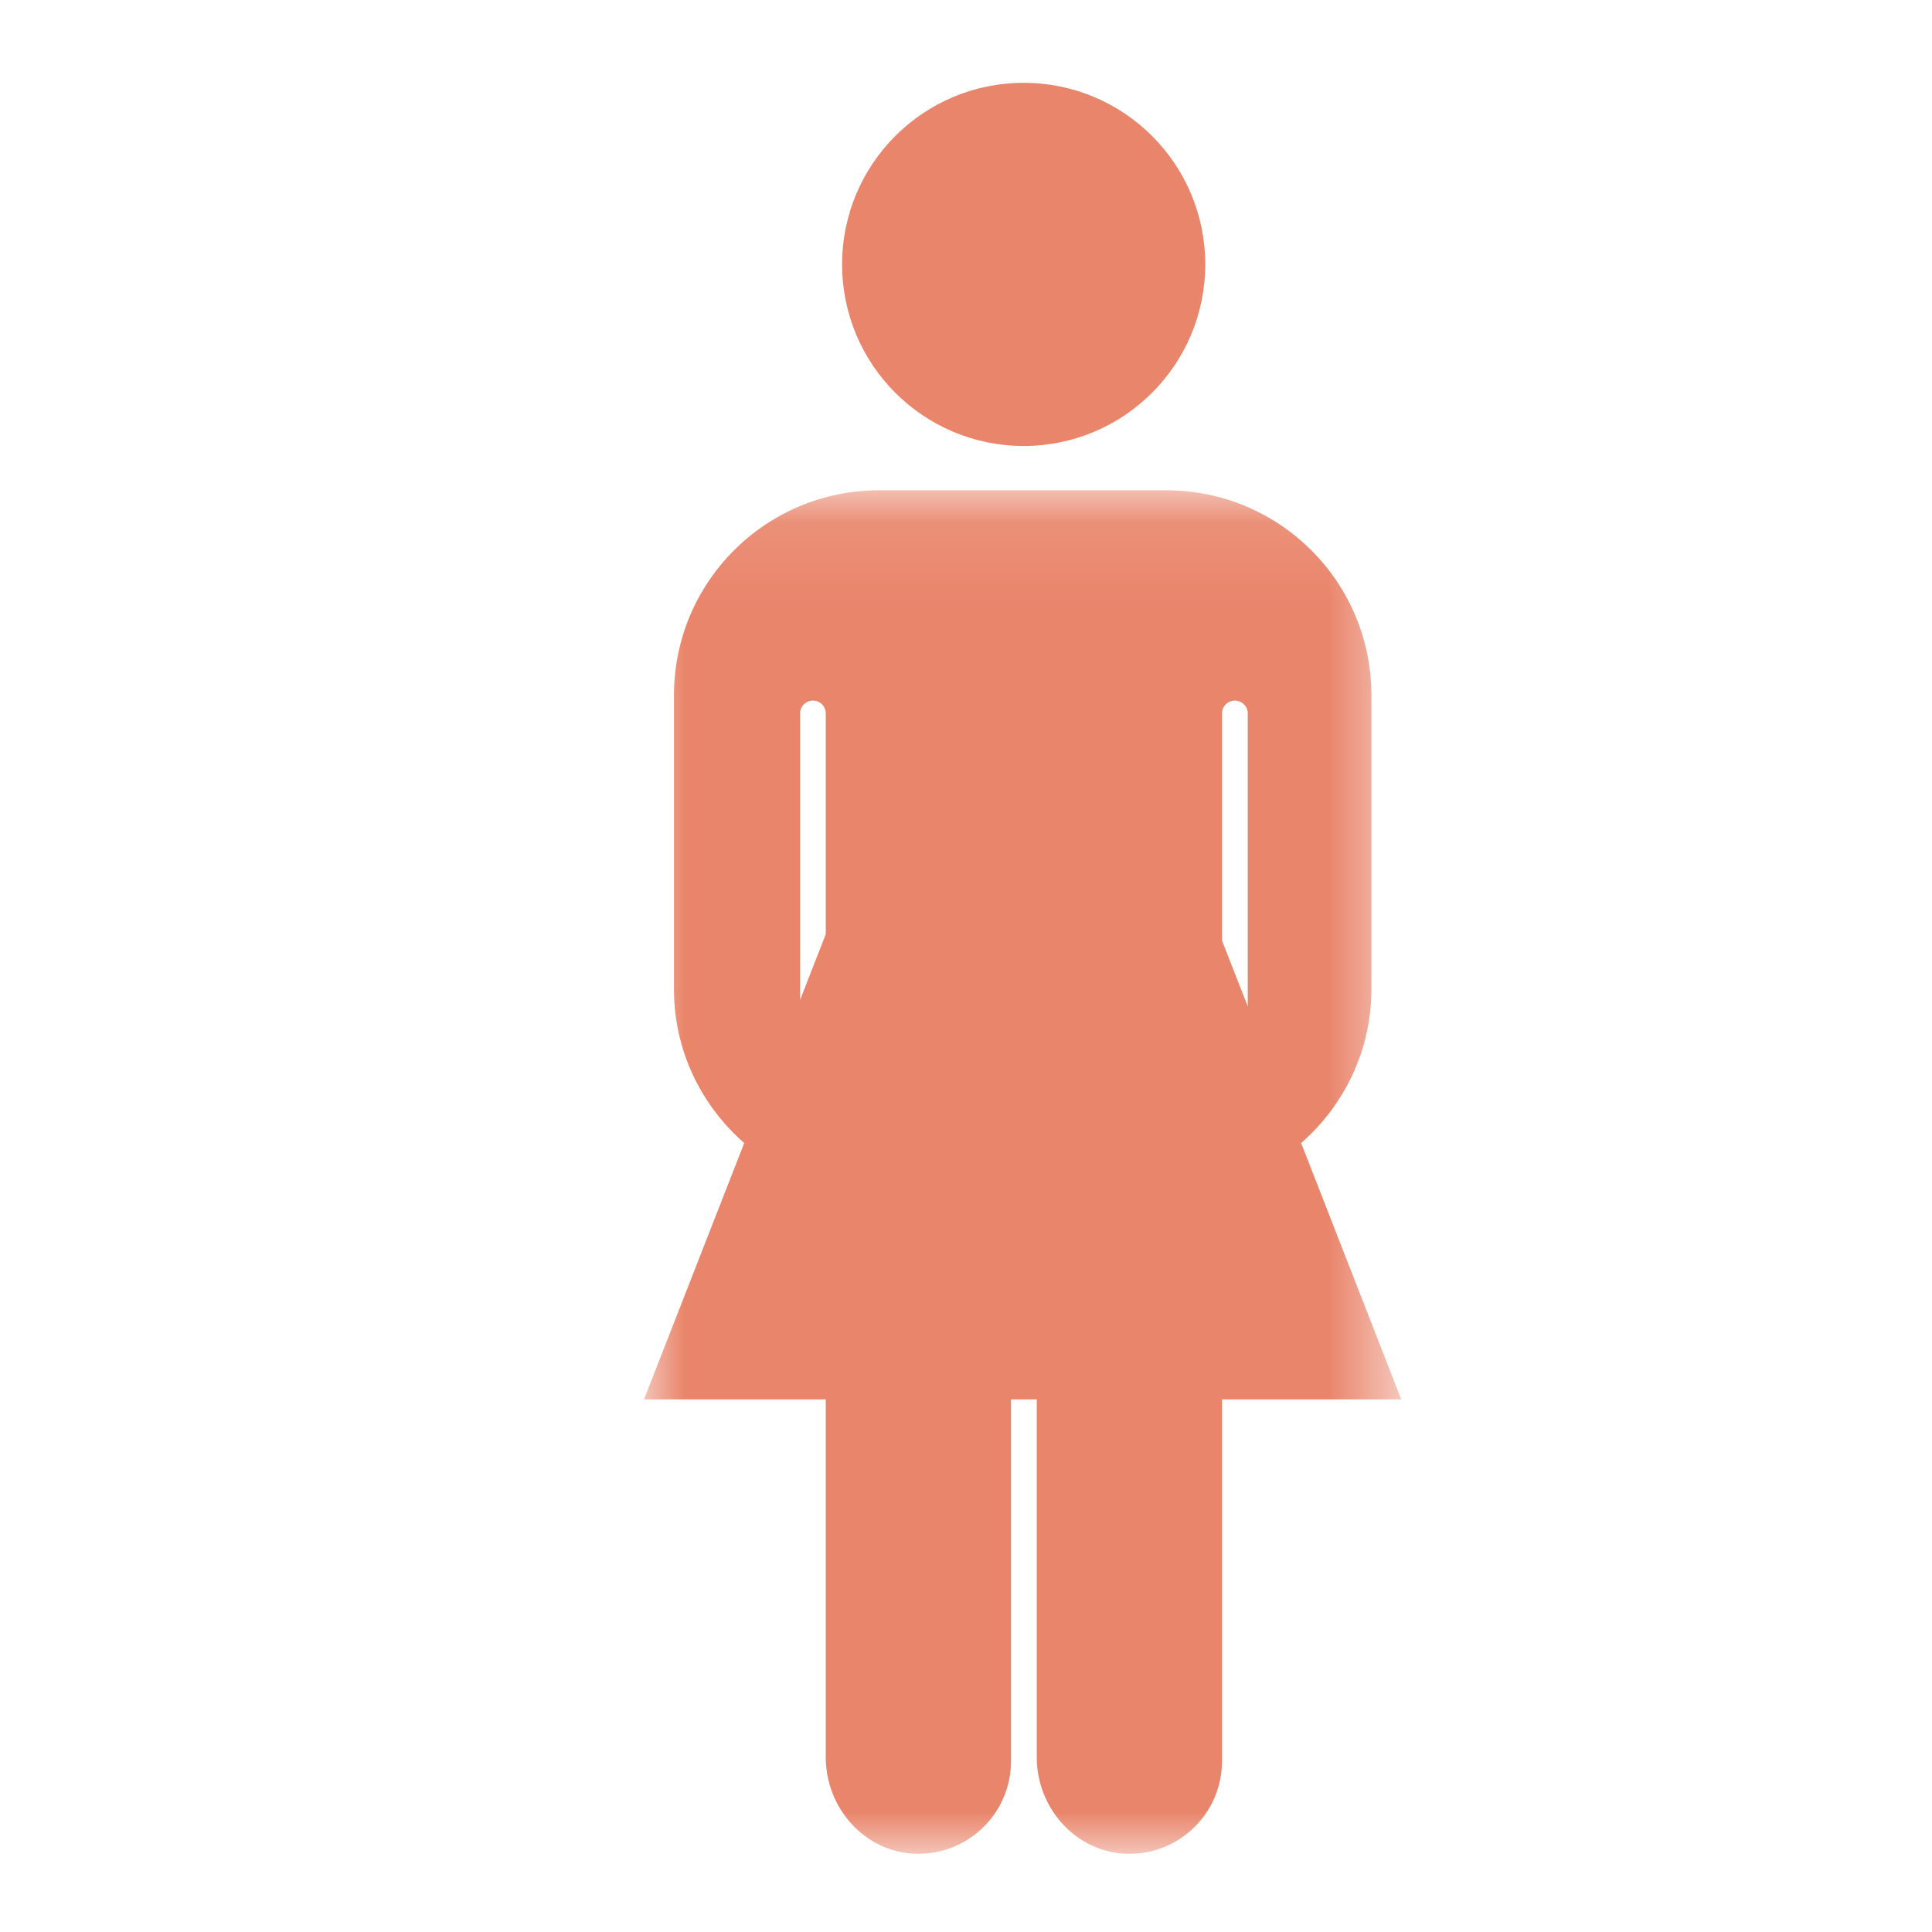 <svg width="24" height="24" viewBox="0 0 24 24" fill="none" xmlns="http://www.w3.org/2000/svg">
<path fill-rule="evenodd" clip-rule="evenodd" d="M14.972 3.284C14.972 4.53 13.962 5.54 12.716 5.54C11.471 5.54 10.461 4.53 10.461 3.284C10.461 2.038 11.471 1.029 12.716 1.029C13.962 1.029 14.972 2.038 14.972 3.284Z" class='_co' fill="#E9856B"/>
<mask id="mask0" mask-type="alpha" maskUnits="userSpaceOnUse" x="8" y="6" width="10" height="18">
<path fill-rule="evenodd" clip-rule="evenodd" d="M8 6.091H17.407V23.029H8V6.091Z" fill="white"/>
</mask>
<g mask="url(#mask0)">
<path fill-rule="evenodd" clip-rule="evenodd" d="M9.939 12.422V8.862C9.939 8.774 10.01 8.703 10.098 8.703C10.187 8.703 10.258 8.774 10.258 8.862V11.605L9.939 12.422ZM15.34 8.703H15.34C15.428 8.703 15.5 8.774 15.5 8.862V12.502L15.18 11.684V8.862C15.18 8.774 15.252 8.703 15.34 8.703ZM17.407 17.384L16.163 14.199C16.696 13.733 17.036 13.052 17.036 12.288V8.637C17.036 7.231 15.896 6.091 14.49 6.091H10.917C9.512 6.091 8.372 7.231 8.372 8.637V12.288C8.372 13.052 8.712 13.733 9.245 14.199L8 17.384H10.258V21.83C10.258 22.46 10.743 23.009 11.373 23.028C12.025 23.048 12.559 22.525 12.559 21.878V17.384H12.879V21.83C12.879 22.46 13.364 23.009 13.994 23.028C14.646 23.048 15.18 22.525 15.18 21.878V17.384H17.407Z" class='_co'  fill="#E9856B"/>
</g>
</svg>
